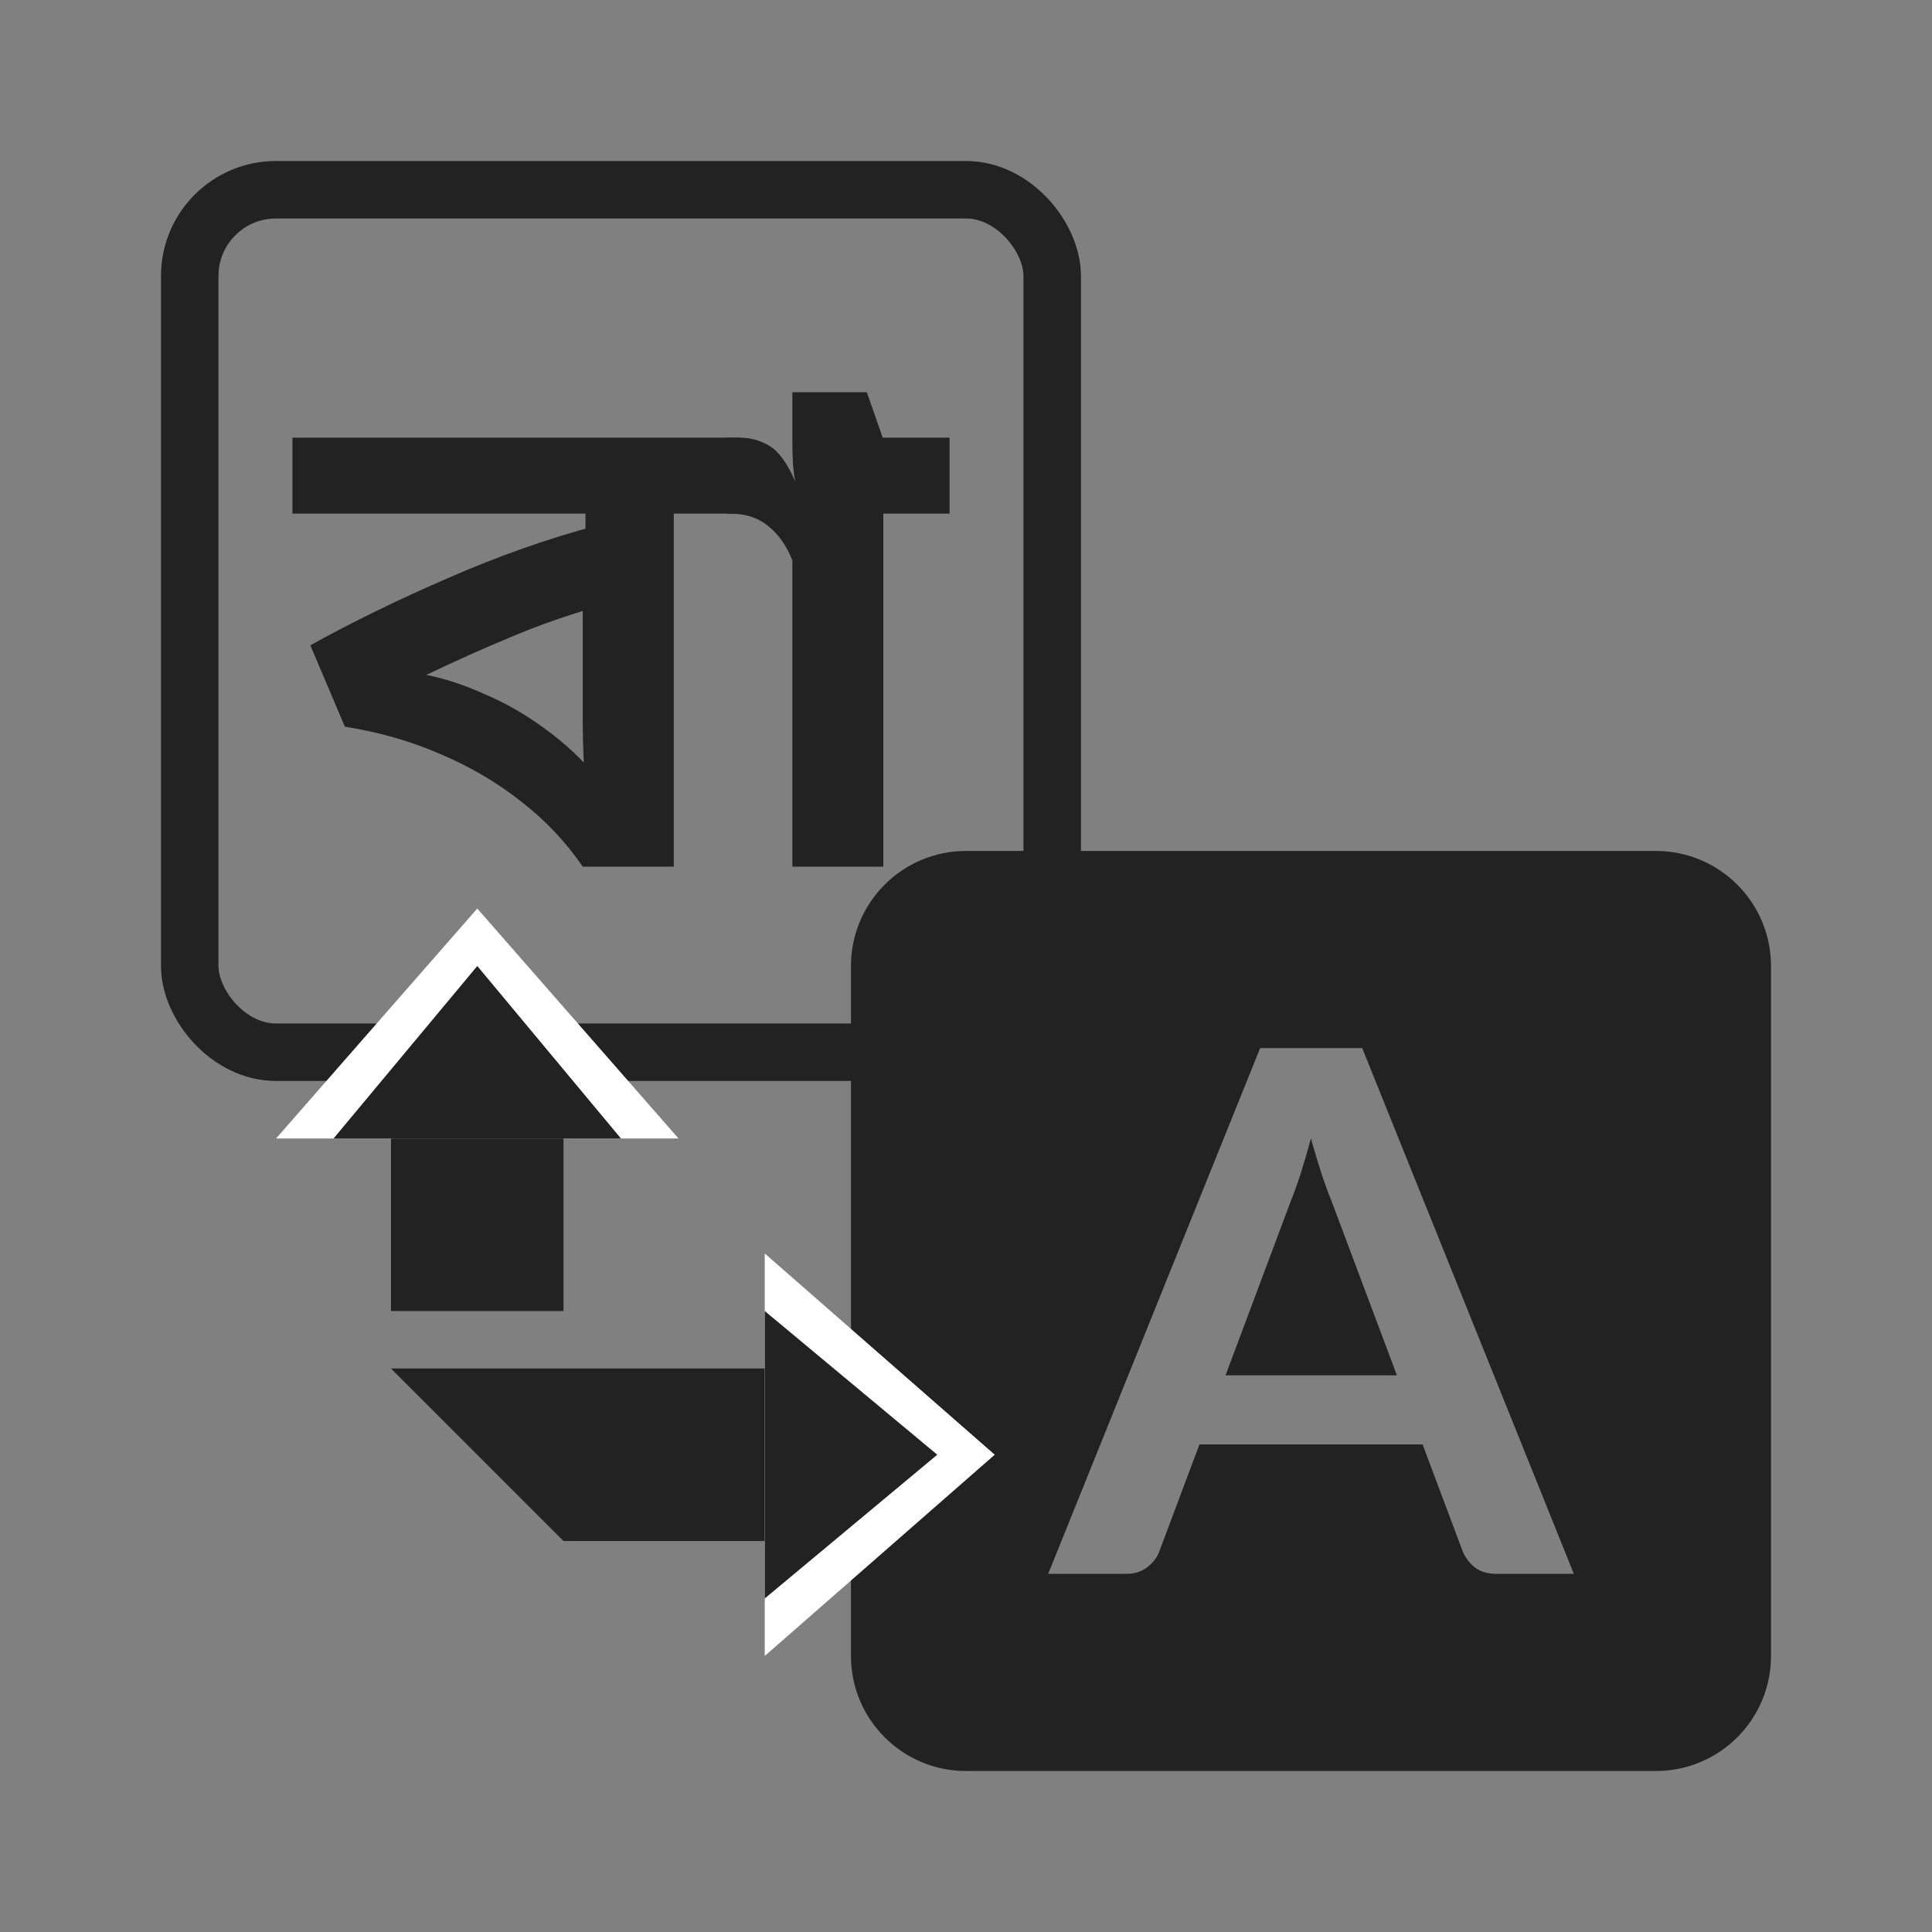 <svg width="24" height="24" viewBox="0 0 24 24" fill="none" xmlns="http://www.w3.org/2000/svg">
<rect x="0" y="0" width="24" height="24" fill="#808080" stroke="none"/>
<g id="Frame 1000003341">
<g id="Group 26086430">
<g id="Group 26086427">
<rect id="Rectangle 497" x="2.357" y="2.357" width="10.714" height="10.714" rx="1.071" stroke="#222222" stroke-width="0.714"/>
<g id="&#224;&#166;&#172;&#224;&#166;&#190;">
<path id="Vector" d="M11.796 5.437V6.38H10.973V10.766H9.843V6.962C9.774 6.785 9.677 6.645 9.551 6.542C9.426 6.434 9.263 6.38 9.063 6.38H9.02V5.437H9.192C9.323 5.437 9.446 5.471 9.56 5.54C9.674 5.609 9.78 5.754 9.877 5.977C9.871 5.948 9.863 5.883 9.851 5.78C9.846 5.677 9.843 5.589 9.843 5.514V4.872H10.768L10.965 5.437H11.796Z" fill="#222222"/>
<path id="Vector_2" d="M9.192 5.437V6.38H8.37V10.766H7.239C7.028 10.457 6.771 10.186 6.468 9.952C6.171 9.718 5.84 9.524 5.474 9.369C5.109 9.209 4.712 9.095 4.284 9.027L3.855 8.016C4.381 7.725 4.955 7.445 5.577 7.176C6.205 6.902 6.822 6.685 7.428 6.525L7.273 6.808V6.38H3.633V5.437H9.192ZM7.239 7.348L7.419 7.536C7.042 7.645 6.685 7.77 6.348 7.913C6.017 8.05 5.666 8.207 5.295 8.384C5.529 8.43 5.771 8.51 6.023 8.624C6.28 8.733 6.528 8.875 6.768 9.052C7.014 9.229 7.234 9.435 7.428 9.669L7.265 9.763C7.259 9.632 7.253 9.501 7.248 9.369C7.242 9.238 7.239 9.109 7.239 8.984V7.348Z" fill="#222222"/>
</g>
</g>
<g id="Group 26086431">
<g id="Group 26086429">
<path id="Polygon 6" d="M5.929 11.286L8.429 14.143H3.429L5.929 11.286Z" fill="white"/>
<rect id="Rectangle 498" x="4.857" y="14.143" width="2.143" height="2.143" fill="#222222"/>
<path id="Polygon 5" d="M5.929 12L7.714 14.143H4.143L5.929 12Z" fill="#222222"/>
</g>
</g>
<g id="Group 26086426">
<path id="Exclude" fill-rule="evenodd" clip-rule="evenodd" d="M12 10.571C11.211 10.571 10.571 11.211 10.571 12V20.571C10.571 21.36 11.211 22 12 22H20.571C21.36 22 22 21.36 22 20.571V12C22 11.211 21.36 10.571 20.571 10.571H12ZM16.538 14.913L17.353 17.085H15.224L16.034 14.922C16.074 14.822 16.116 14.707 16.159 14.574C16.202 14.438 16.244 14.294 16.284 14.14C16.327 14.294 16.37 14.437 16.413 14.569C16.456 14.702 16.498 14.816 16.538 14.913ZM18.589 19.551H19.551L16.922 13.02H15.654L13.021 19.551H13.993C14.098 19.551 14.185 19.522 14.256 19.465C14.327 19.408 14.375 19.345 14.4 19.276L14.9 17.943H17.672L18.172 19.276C18.206 19.354 18.257 19.42 18.325 19.474C18.393 19.525 18.481 19.551 18.589 19.551Z" fill="#222222"/>
</g>
<g id="Group 26086428">
<path id="Rectangle 499" d="M9.857 17L9.857 19.143L7 19.143L4.857 17L9.857 17Z" fill="#222222"/>
<g id="Group 26086432">
<path id="Polygon 8" d="M12.357 18.071L9.5 20.571L9.5 15.571L12.357 18.071Z" fill="white"/>
<path id="Polygon 5_2" d="M11.643 18.071L9.5 19.857L9.5 16.286L11.643 18.071Z" fill="#222222"/>
</g>
</g>
</g>
</g>
</svg>
